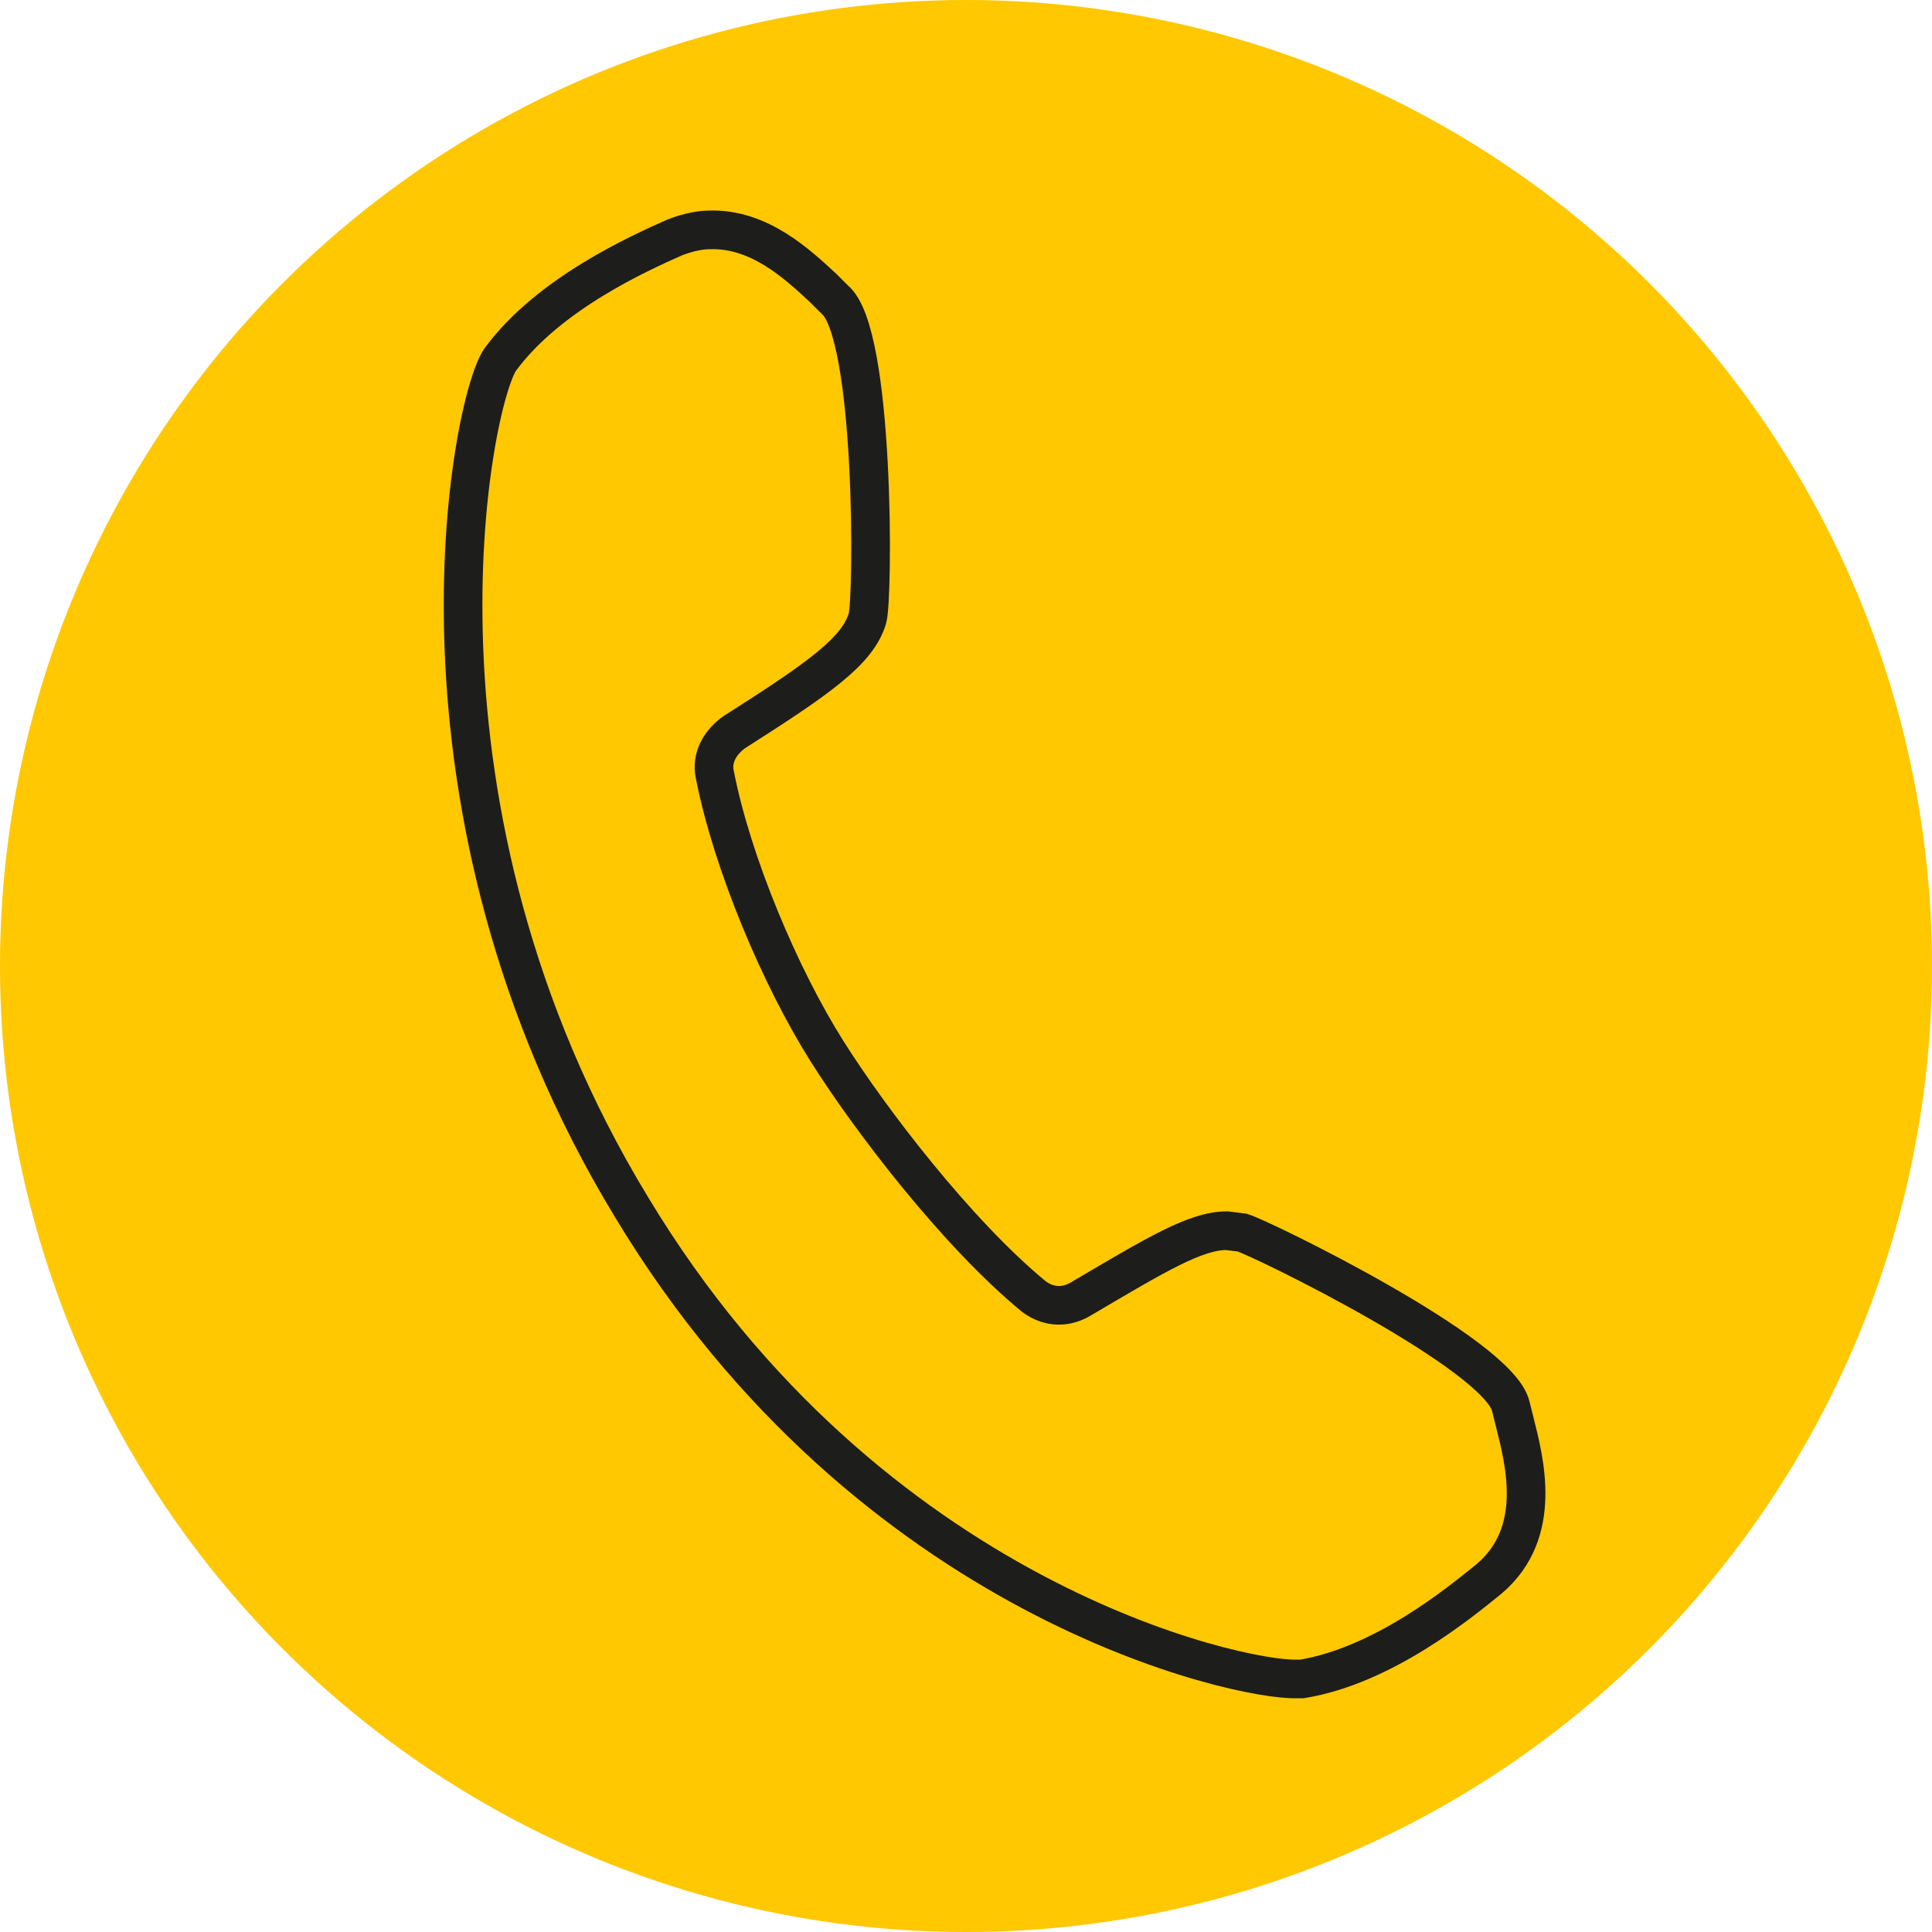 <?xml version="1.0" encoding="utf-8"?>
<!-- Generator: Adobe Illustrator 25.1.0, SVG Export Plug-In . SVG Version: 6.00 Build 0)  -->
<svg version="1.1" id="Layer_1" xmlns="http://www.w3.org/2000/svg" xmlns:xlink="http://www.w3.org/1999/xlink" x="0px" y="0px"
	 viewBox="0 0 100 100" style="enable-background:new 0 0 100 100;" xml:space="preserve">
<style type="text/css">
	.st0{fill:#FFC800;}
	.st1{clip-path:url(#SVGID_2_);fill:none;stroke:#1D1D1B;stroke-width:2;stroke-miterlimit:10;}
</style>
<circle class="st0" cx="50" cy="50" r="50"/>
<g>
	<defs>
		<rect id="SVGID_1_" x="22" y="10.1" width="58.8" height="78.6"/>
	</defs>
	<clipPath id="SVGID_2_">
		<use xlink:href="#SVGID_1_"  style="overflow:visible;"/>
	</clipPath>
	<path class="st1" d="M78.4,73.6l-0.2-0.8c-0.6-2.7-12.9-8.7-13.9-9l-0.8-0.1c-1.6,0-3.6,1.2-7.5,3.5c-0.8,0.5-1.7,0.5-2.5-0.1
		c-4-3.3-8.5-9.2-10.7-12.7c-2.4-3.8-4.9-9.7-5.8-14.3c-0.2-0.9,0.3-1.7,1-2.2c4.4-2.8,6.4-4.2,6.9-5.9c0.3-1,0.4-14.8-1.7-16.5
		l-0.6-0.6c-1.3-1.2-3.3-3.1-5.9-3c-0.6,0-1.3,0.2-1.8,0.4c-1.8,0.8-6.5,2.9-9,6.3c-1.5,2.1-5.8,23.2,6.8,43.9
		C45,82.9,64.2,87,67.1,86.9l0.1,0l0.2,0c4.2-0.7,8.1-3.9,9.7-5.2C79.9,79.3,78.9,75.6,78.4,73.6z"/>
</g>
</svg>
